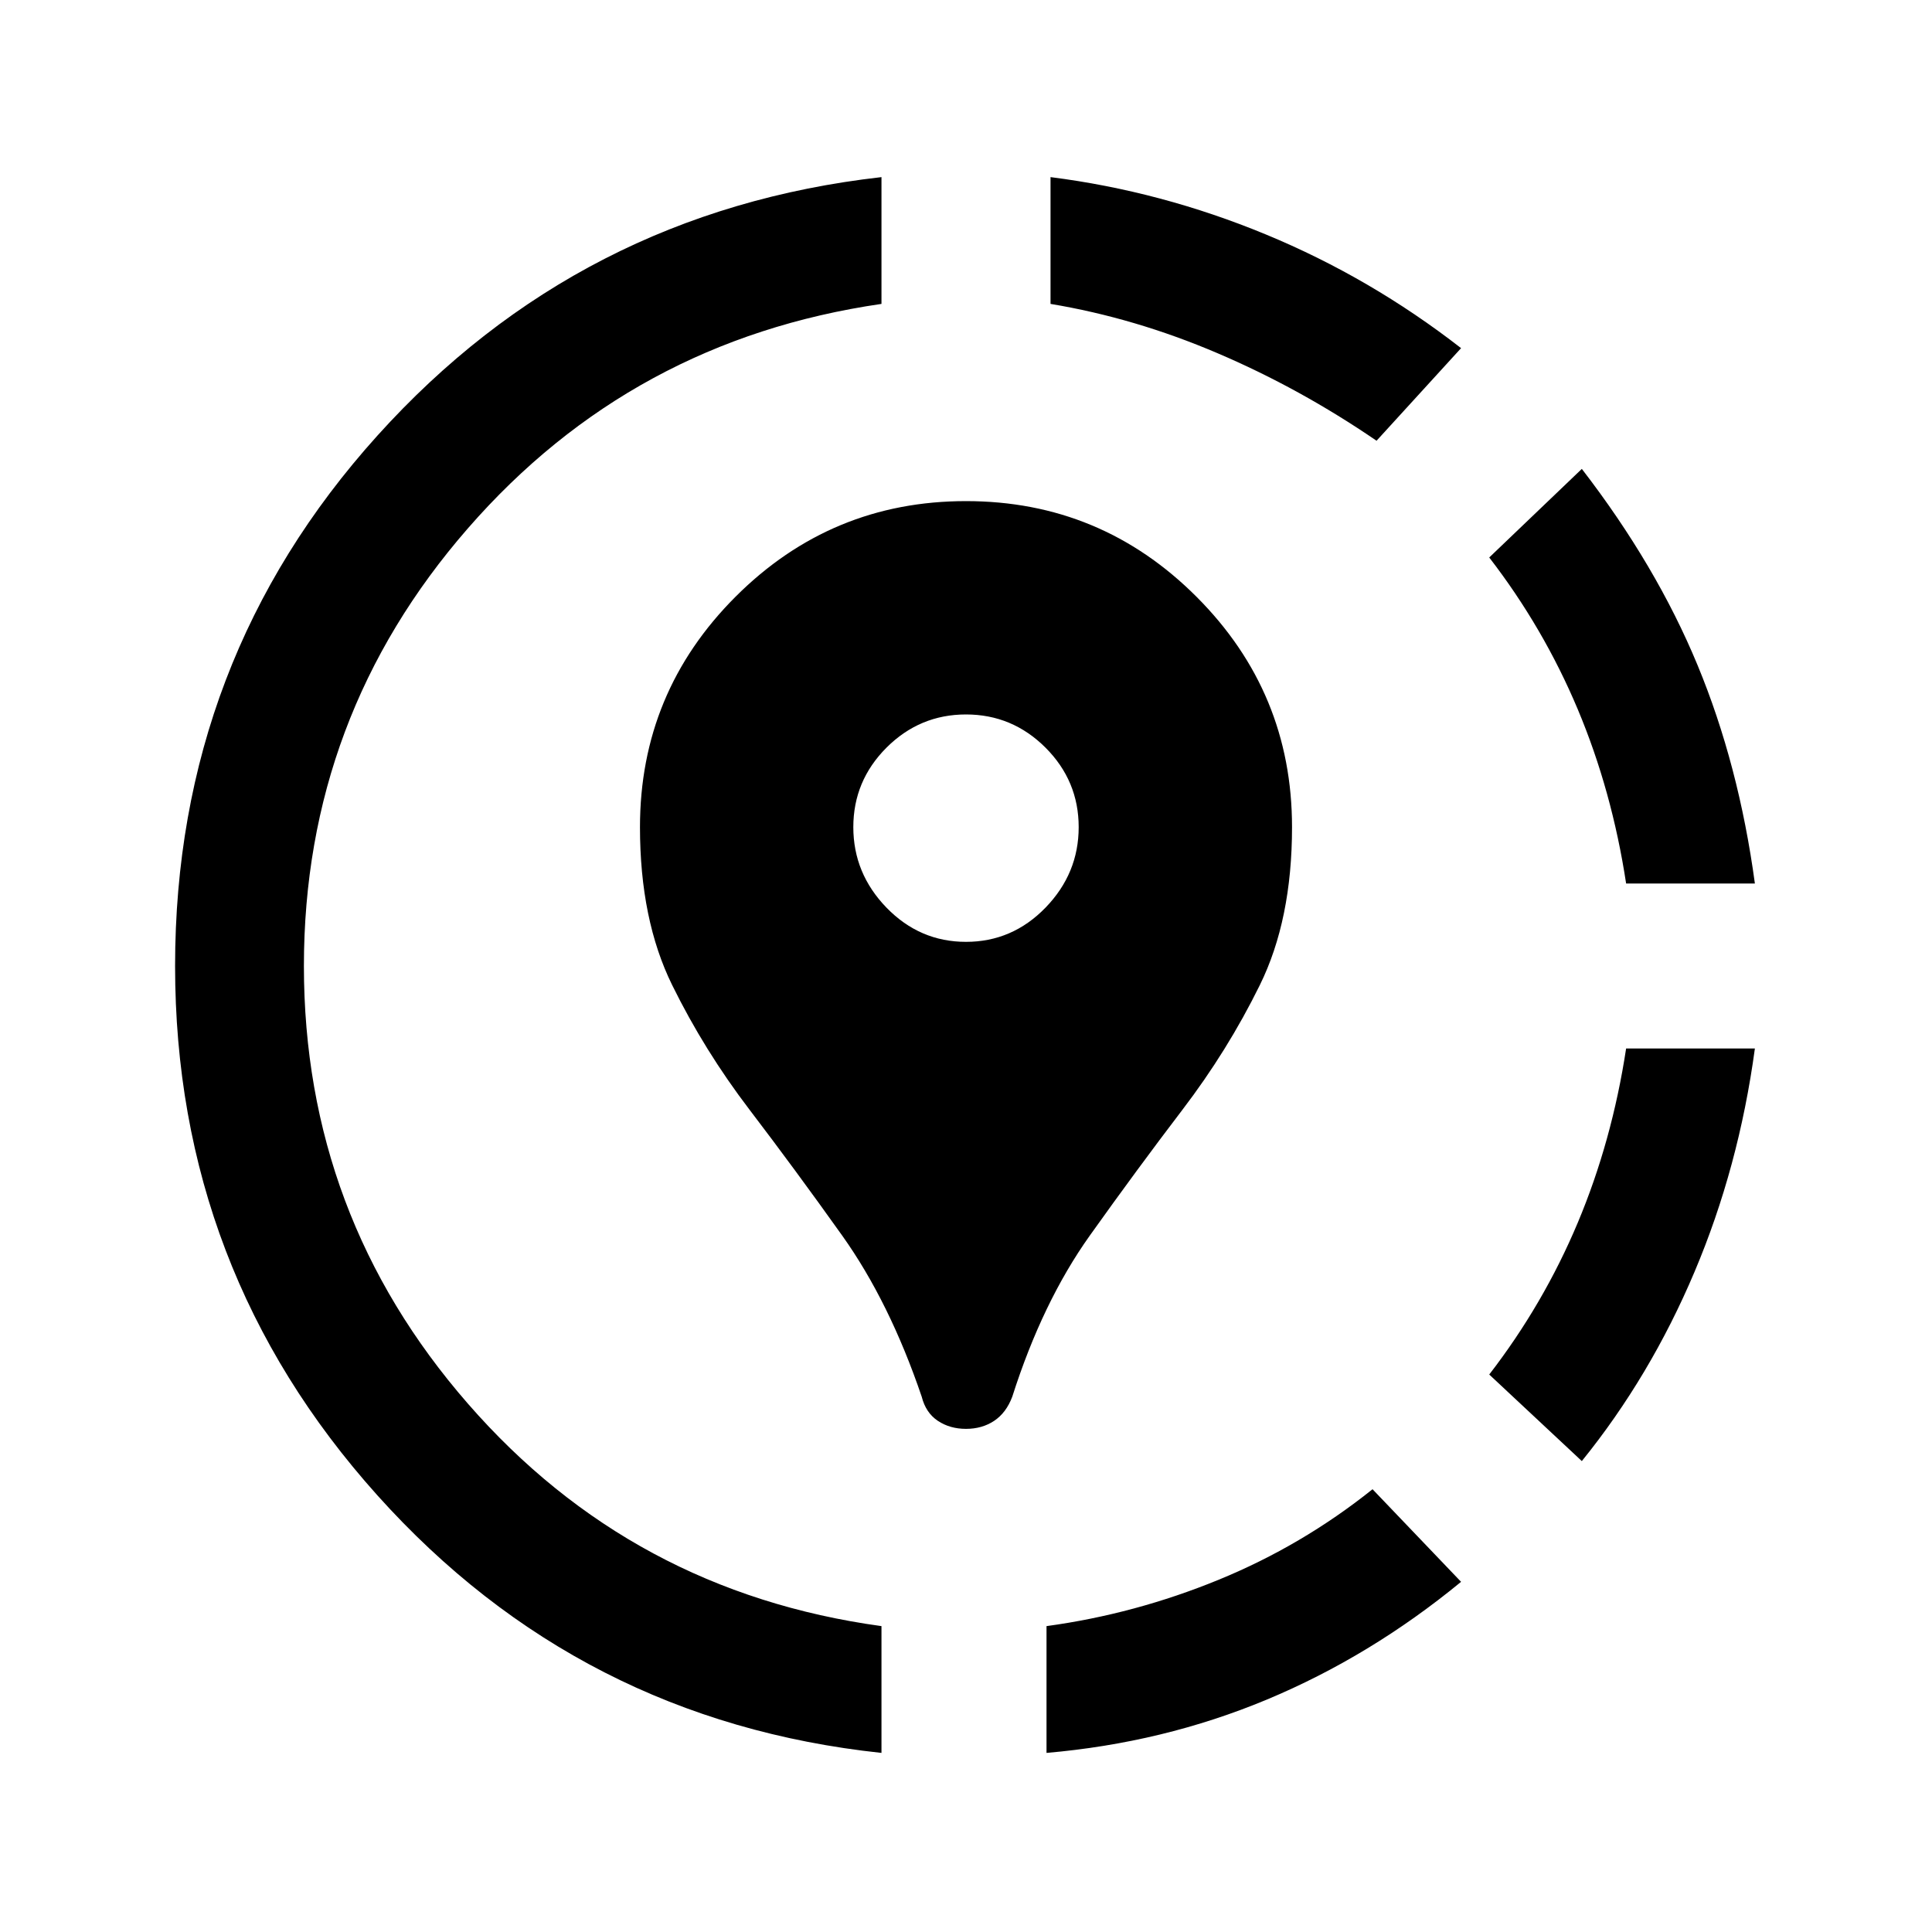 <svg xmlns="http://www.w3.org/2000/svg" height="40" width="40"><path d="M28.417 30.833 30.25 32.75Q28.375 34.292 26.229 35.188Q24.083 36.083 21.667 36.292V33.667Q23.5 33.417 25.229 32.708Q26.958 32 28.417 30.833ZM36.333 21.708Q36 24.167 35.083 26.333Q34.167 28.5 32.75 30.25L30.833 28.458Q31.958 27 32.667 25.312Q33.375 23.625 33.667 21.708ZM32.75 9.708Q34.292 11.708 35.146 13.771Q36 15.833 36.333 18.292H33.667Q33.375 16.375 32.667 14.688Q31.958 13 30.833 11.542ZM18.25 3.667V6.292Q13.083 7.042 9.688 10.938Q6.292 14.833 6.292 20Q6.292 25.167 9.688 29.062Q13.083 32.958 18.25 33.667V36.292Q12 35.625 7.812 30.958Q3.625 26.292 3.625 20Q3.625 13.667 7.812 9.021Q12 4.375 18.25 3.667ZM21.75 3.667Q24.042 3.958 26.208 4.854Q28.375 5.75 30.25 7.208L28.5 9.125Q26.917 8.042 25.208 7.313Q23.5 6.583 21.75 6.292ZM20 29.583Q19.667 29.583 19.417 29.417Q19.167 29.25 19.083 28.917Q18.417 26.958 17.438 25.583Q16.458 24.208 15.521 22.979Q14.583 21.75 13.917 20.396Q13.25 19.042 13.25 17.125Q13.25 14.333 15.229 12.354Q17.208 10.375 20 10.375Q22.792 10.375 24.771 12.354Q26.75 14.333 26.75 17.125Q26.75 19.042 26.083 20.396Q25.417 21.75 24.479 22.979Q23.542 24.208 22.562 25.583Q21.583 26.958 20.958 28.917Q20.833 29.25 20.583 29.417Q20.333 29.583 20 29.583ZM20 19.5Q20.958 19.5 21.646 18.792Q22.333 18.083 22.333 17.125Q22.333 16.167 21.646 15.479Q20.958 14.792 20 14.792Q19.042 14.792 18.354 15.479Q17.667 16.167 17.667 17.125Q17.667 18.083 18.354 18.792Q19.042 19.5 20 19.5Z"/></svg>